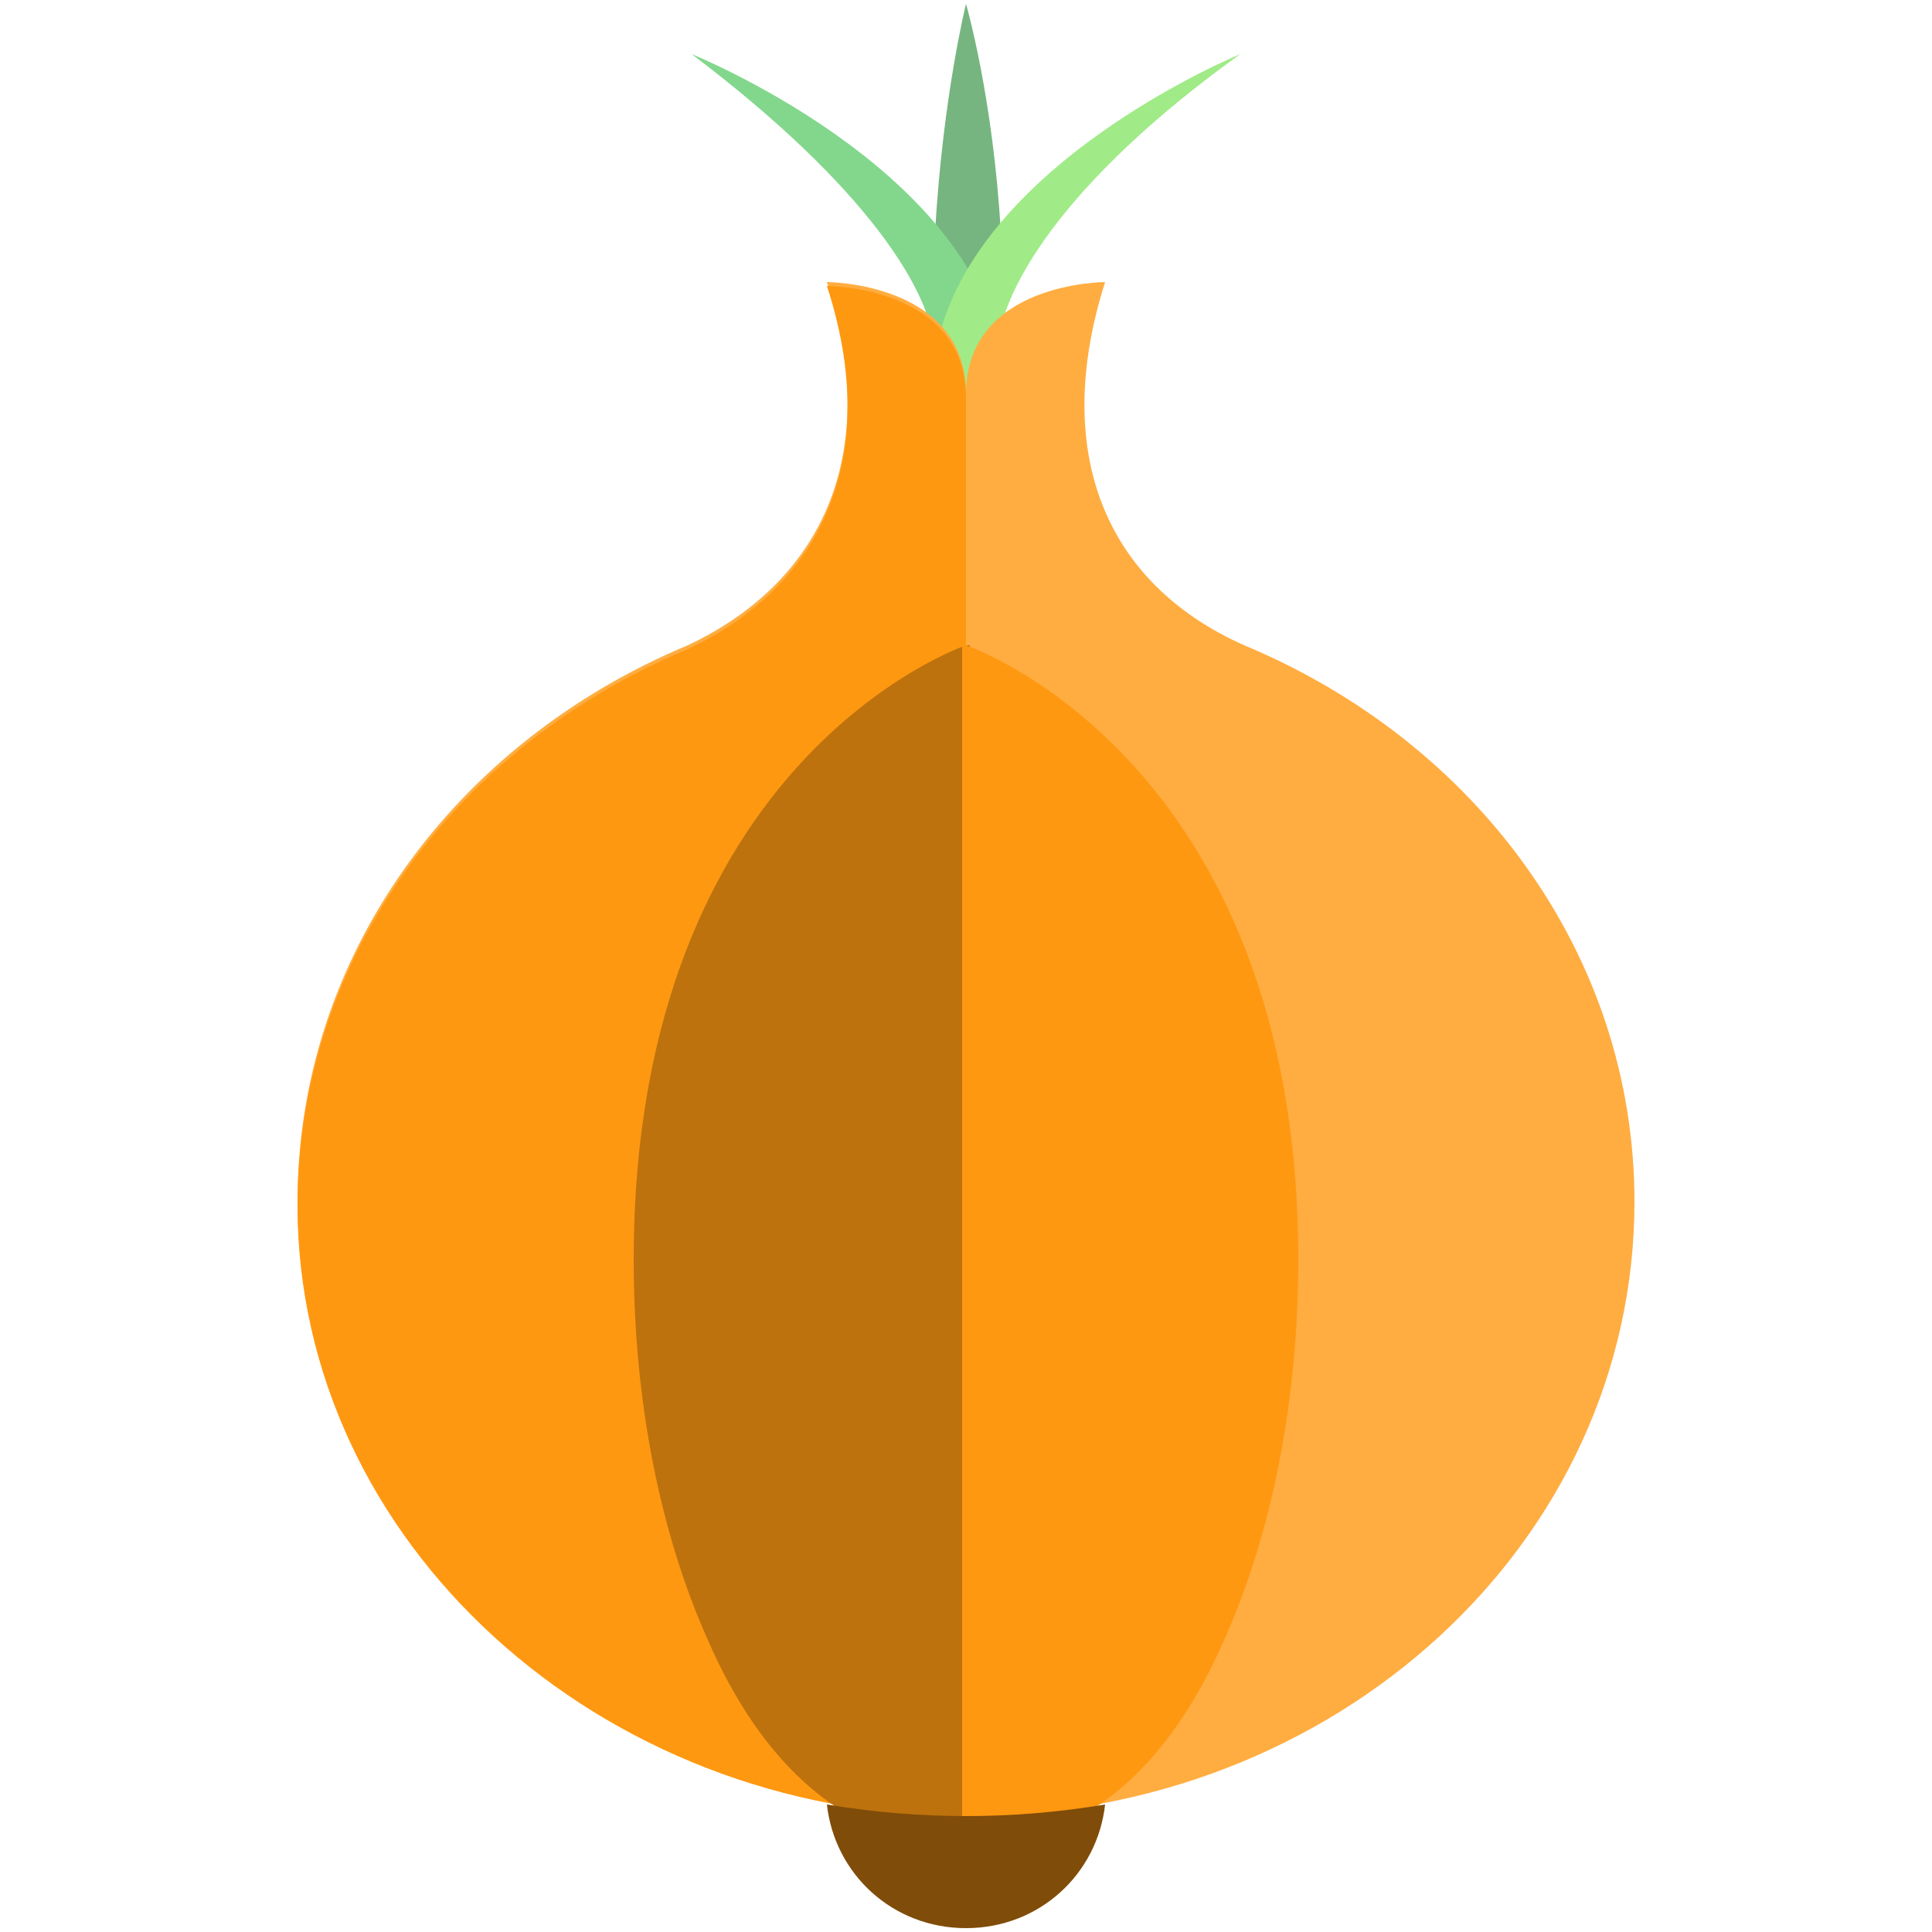 <?xml version="1.0" encoding="utf-8"?>
<!-- Generator: Adobe Illustrator 19.0.1, SVG Export Plug-In . SVG Version: 6.00 Build 0)  -->
<svg version="1.1" id="onion" xmlns="http://www.w3.org/2000/svg" xmlns:xlink="http://www.w3.org/1999/xlink" x="0px" y="0px"
	 viewBox="0 0 50 50" style="enable-background:new 0 0 50 50;" xml:space="preserve">
<style type="text/css">
	.st0{fill:#76B580;}
	.st1{fill:#82D78C;}
	.st2{fill:#A0EB87;}
	.st3{fill:#FFAD41;}
	.st4{fill:#FF9811;}
	.st5{fill:#BD720D;}
	.st6{fill:#804C09;}
</style>
<g>
	<g>
		<path class="st0" d="M25,0.1c0,0-0.6,2.4-0.8,5.9v2.6h1.7V6C25.7,2.5,25,0.1,25,0.1z"/>
		<path class="st1" d="M17.9,1.4c4.5,3.4,6.3,6.2,6.3,7.8h1.7C25.1,4.3,17.9,1.4,17.9,1.4z"/>
		<path class="st2" d="M24.2,9.2l0.8,1l0.8-1c0-1.6,1.7-4.5,6.3-7.8C32.1,1.4,25,4.3,24.2,9.2z"/>
	</g>
	<g>
		<g id="XMLID_1050_">
			<path id="XMLID_1051_" class="st3" d="M32.2,16.7c-3.6-1.6-5-5-3.6-9.4c0,0-3.6,0-3.6,2.9c0-2.9-3.6-2.9-3.6-2.9
				c1.4,4.3,0,7.7-3.6,9.4c-6,2.5-10.1,8-10.1,14.4C7.7,39.9,15.5,47,25,47c9.6,0,17.3-7.1,17.3-15.9C42.3,24.7,38.2,19.2,32.2,16.7
				z"/>
			<path id="XMLID_1052_" class="st4" d="M25,10.3c0-2.9-3.6-2.9-3.6-2.9c1.4,4.3,0,7.7-3.6,9.4c-6,2.5-10.1,8-10.1,14.4
				C7.7,39.9,15.5,47,25,47C25,38.1,25,12.6,25,10.3z"/>
			<path id="XMLID_1053_" class="st5" d="M25,16.7c0,0-8.6,2.9-8.6,15.9c0,3.7,0.7,7.1,1.9,9.8c1.6,3.7,4,5.4,6.8,5.4V16.7z"/>
			<path id="XMLID_1054_" class="st4" d="M25,16.7c0,0,8.6,2.9,8.6,15.9c0,3.7-0.7,7.1-1.9,9.8c-1.6,3.7-4,5.4-6.8,5.4V16.7z"/>
			<g id="XMLID_1055_">
				<path id="XMLID_1056_" class="st6" d="M21.4,46.7c0.2,1.8,1.7,3.2,3.6,3.2s3.4-1.4,3.6-3.2C27.4,46.9,26.2,47,25,47
					C23.8,47,22.6,46.9,21.4,46.7z"/>
			</g>
		</g>
	</g>
</g>
</svg>

